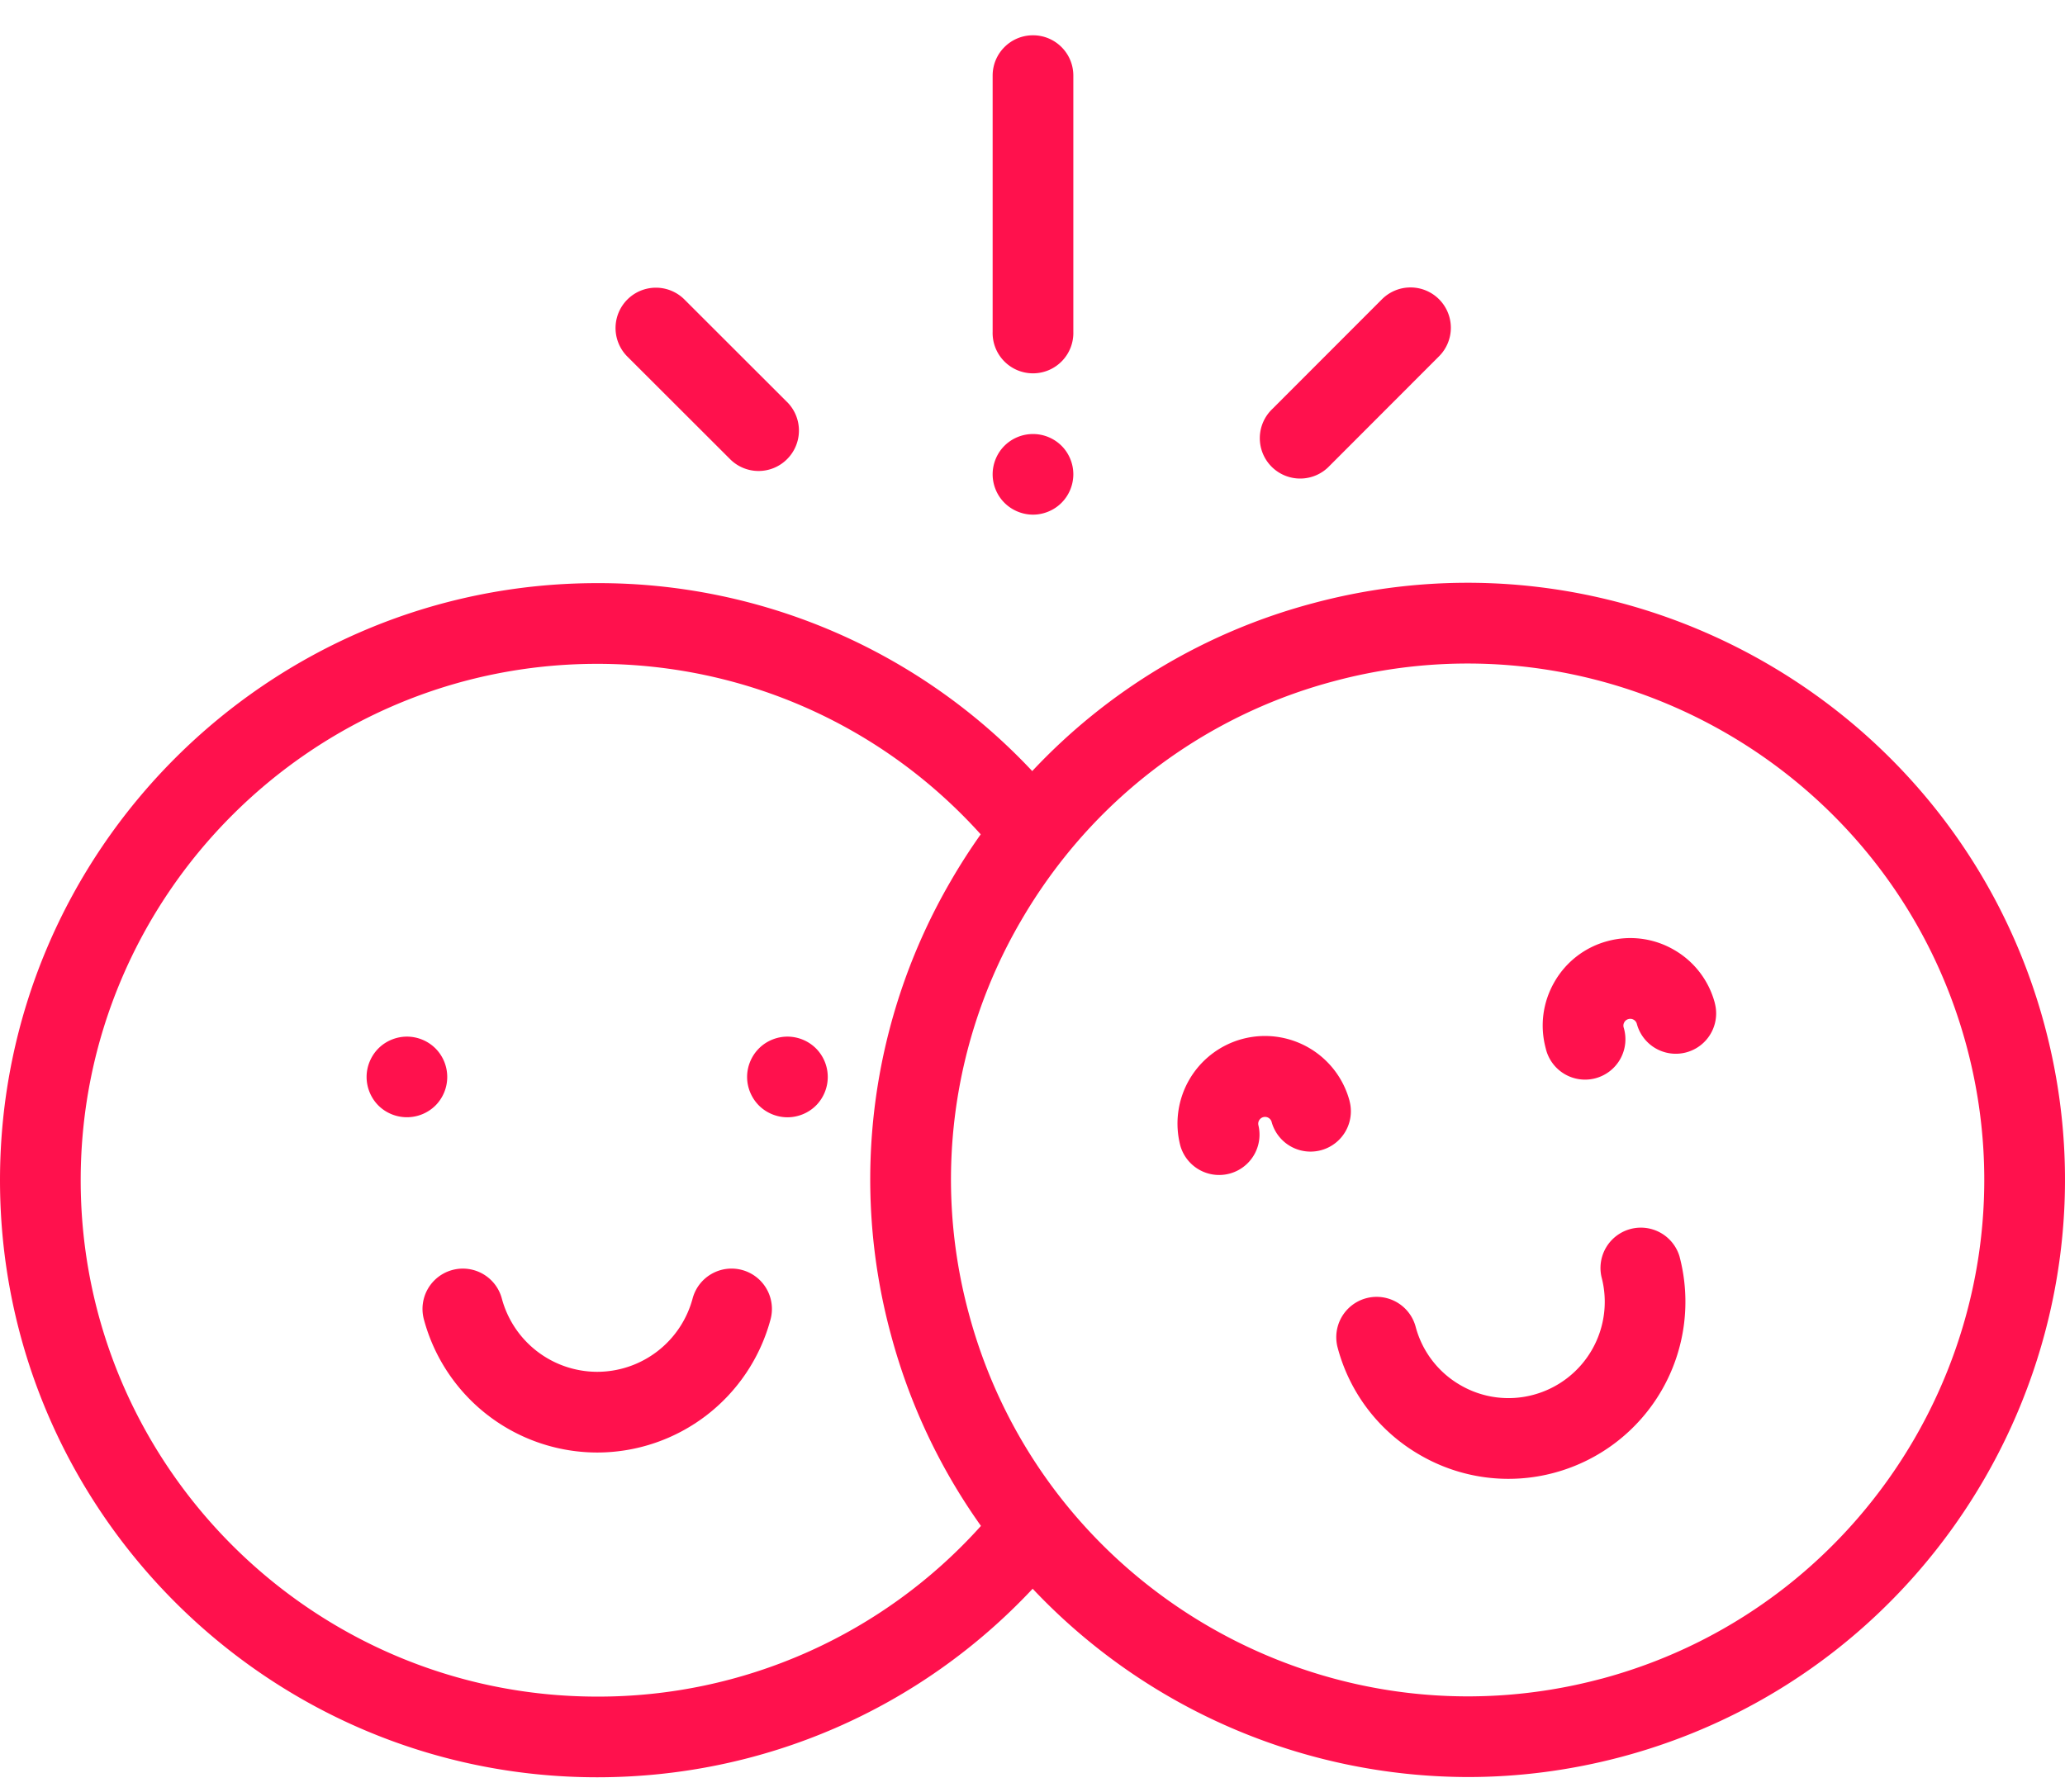 <svg width="53" height="46" fill="none" xmlns="http://www.w3.org/2000/svg"><path d="M11.177 26.915a1.042 1.042 0 00-.732-.303c-.273 0-.54.11-.733.303-.192.193-.303.46-.303.732 0 .274.11.54.303.734a1.042 1.042 0 001.464 0 1.04 1.04 0 00.001-1.466zm9.766 0a1.043 1.043 0 00-.732-.303c-.272 0-.54.11-.732.303-.193.193-.304.46-.304.732 0 .274.111.54.304.734.192.192.46.302.732.302.272 0 .54-.11.732-.302a1.04 1.04 0 000-1.466zm-1.9 5.687a1.035 1.035 0 00-1.267.734 2.538 2.538 0 01-2.448 1.881 2.538 2.538 0 01-2.448-1.881 1.035 1.035 0 10-2.001.534 4.612 4.612 0 004.449 3.419 4.612 4.612 0 004.449-3.419 1.036 1.036 0 00-.734-1.268zM26.512.906c-.572 0-1.035.463-1.035 1.035v6.575a1.036 1.036 0 102.071 0V1.941c0-.572-.463-1.035-1.035-1.035zm.733 10.538a1.04 1.04 0 00-1.465 0c-.193.193-.303.46-.303.732 0 .272.11.54.303.732.193.193.46.304.733.304.272 0 .54-.111.732-.304a1.04 1.04 0 00.303-.732c0-.272-.11-.54-.303-.732zm-7.044-1.123l-2.644-2.642a1.036 1.036 0 00-1.464 1.466l2.644 2.641a1.032 1.032 0 001.465 0 1.036 1.036 0 000-1.465zm16.733-2.639a1.036 1.036 0 00-1.464 0l-2.811 2.814a1.036 1.036 0 101.465 1.464l2.81-2.813a1.036 1.036 0 000-1.465z" fill="#FF114D"/><path d="M52.476 26.323c-2.188-8.163-10.609-13.026-18.773-10.838a15.228 15.228 0 00-7.21 4.31 15.249 15.249 0 00-11.165-4.825C6.876 14.97 0 21.846 0 30.298c0 8.451 6.876 15.328 15.328 15.328 4.272 0 8.282-1.75 11.176-4.84a15.395 15.395 0 0011.17 4.834c1.31 0 2.64-.17 3.964-.524C49.8 42.91 54.664 34.487 52.476 26.324zM15.328 43.555c-7.31 0-13.257-5.947-13.257-13.256 0-7.31 5.947-13.257 13.257-13.257 3.784 0 7.328 1.586 9.843 4.377-.275.389-.534.791-.775 1.209a15.227 15.227 0 00-1.531 11.63 15.253 15.253 0 002.312 4.915 13.195 13.195 0 01-9.85 4.382zm25.774-.459c-7.061 1.892-14.344-2.313-16.236-9.373a13.17 13.17 0 011.324-10.06 13.446 13.446 0 011.137-1.666 13.157 13.157 0 016.912-4.51 13.233 13.233 0 013.428-.453c5.853 0 11.223 3.911 12.808 9.827 1.892 7.06-2.313 14.344-9.373 16.236z" fill="#FF114D"/><path d="M34.637 28.26a2.248 2.248 0 00-2.751-1.588 2.249 2.249 0 00-1.589 2.75 1.036 1.036 0 002.001-.535.175.175 0 01.338-.09 1.035 1.035 0 102-.537zm9.375-2.512a2.232 2.232 0 00-1.047-1.364 2.23 2.23 0 00-1.705-.224 2.23 2.23 0 00-1.363 1.047c-.3.52-.38 1.125-.225 1.704a1.036 1.036 0 102-.536.172.172 0 01.018-.133.171.171 0 01.107-.081.172.172 0 01.132.017.171.171 0 01.082.107 1.035 1.035 0 102-.537zm-.908 6.499a1.036 1.036 0 00-2 .536 2.472 2.472 0 01-1.747 3.024 2.452 2.452 0 01-1.873-.247 2.453 2.453 0 01-1.15-1.499 1.035 1.035 0 10-2.002.536 4.51 4.51 0 002.116 2.757 4.514 4.514 0 003.446.454 4.546 4.546 0 003.21-5.561z" fill="#FF114D"/></svg>